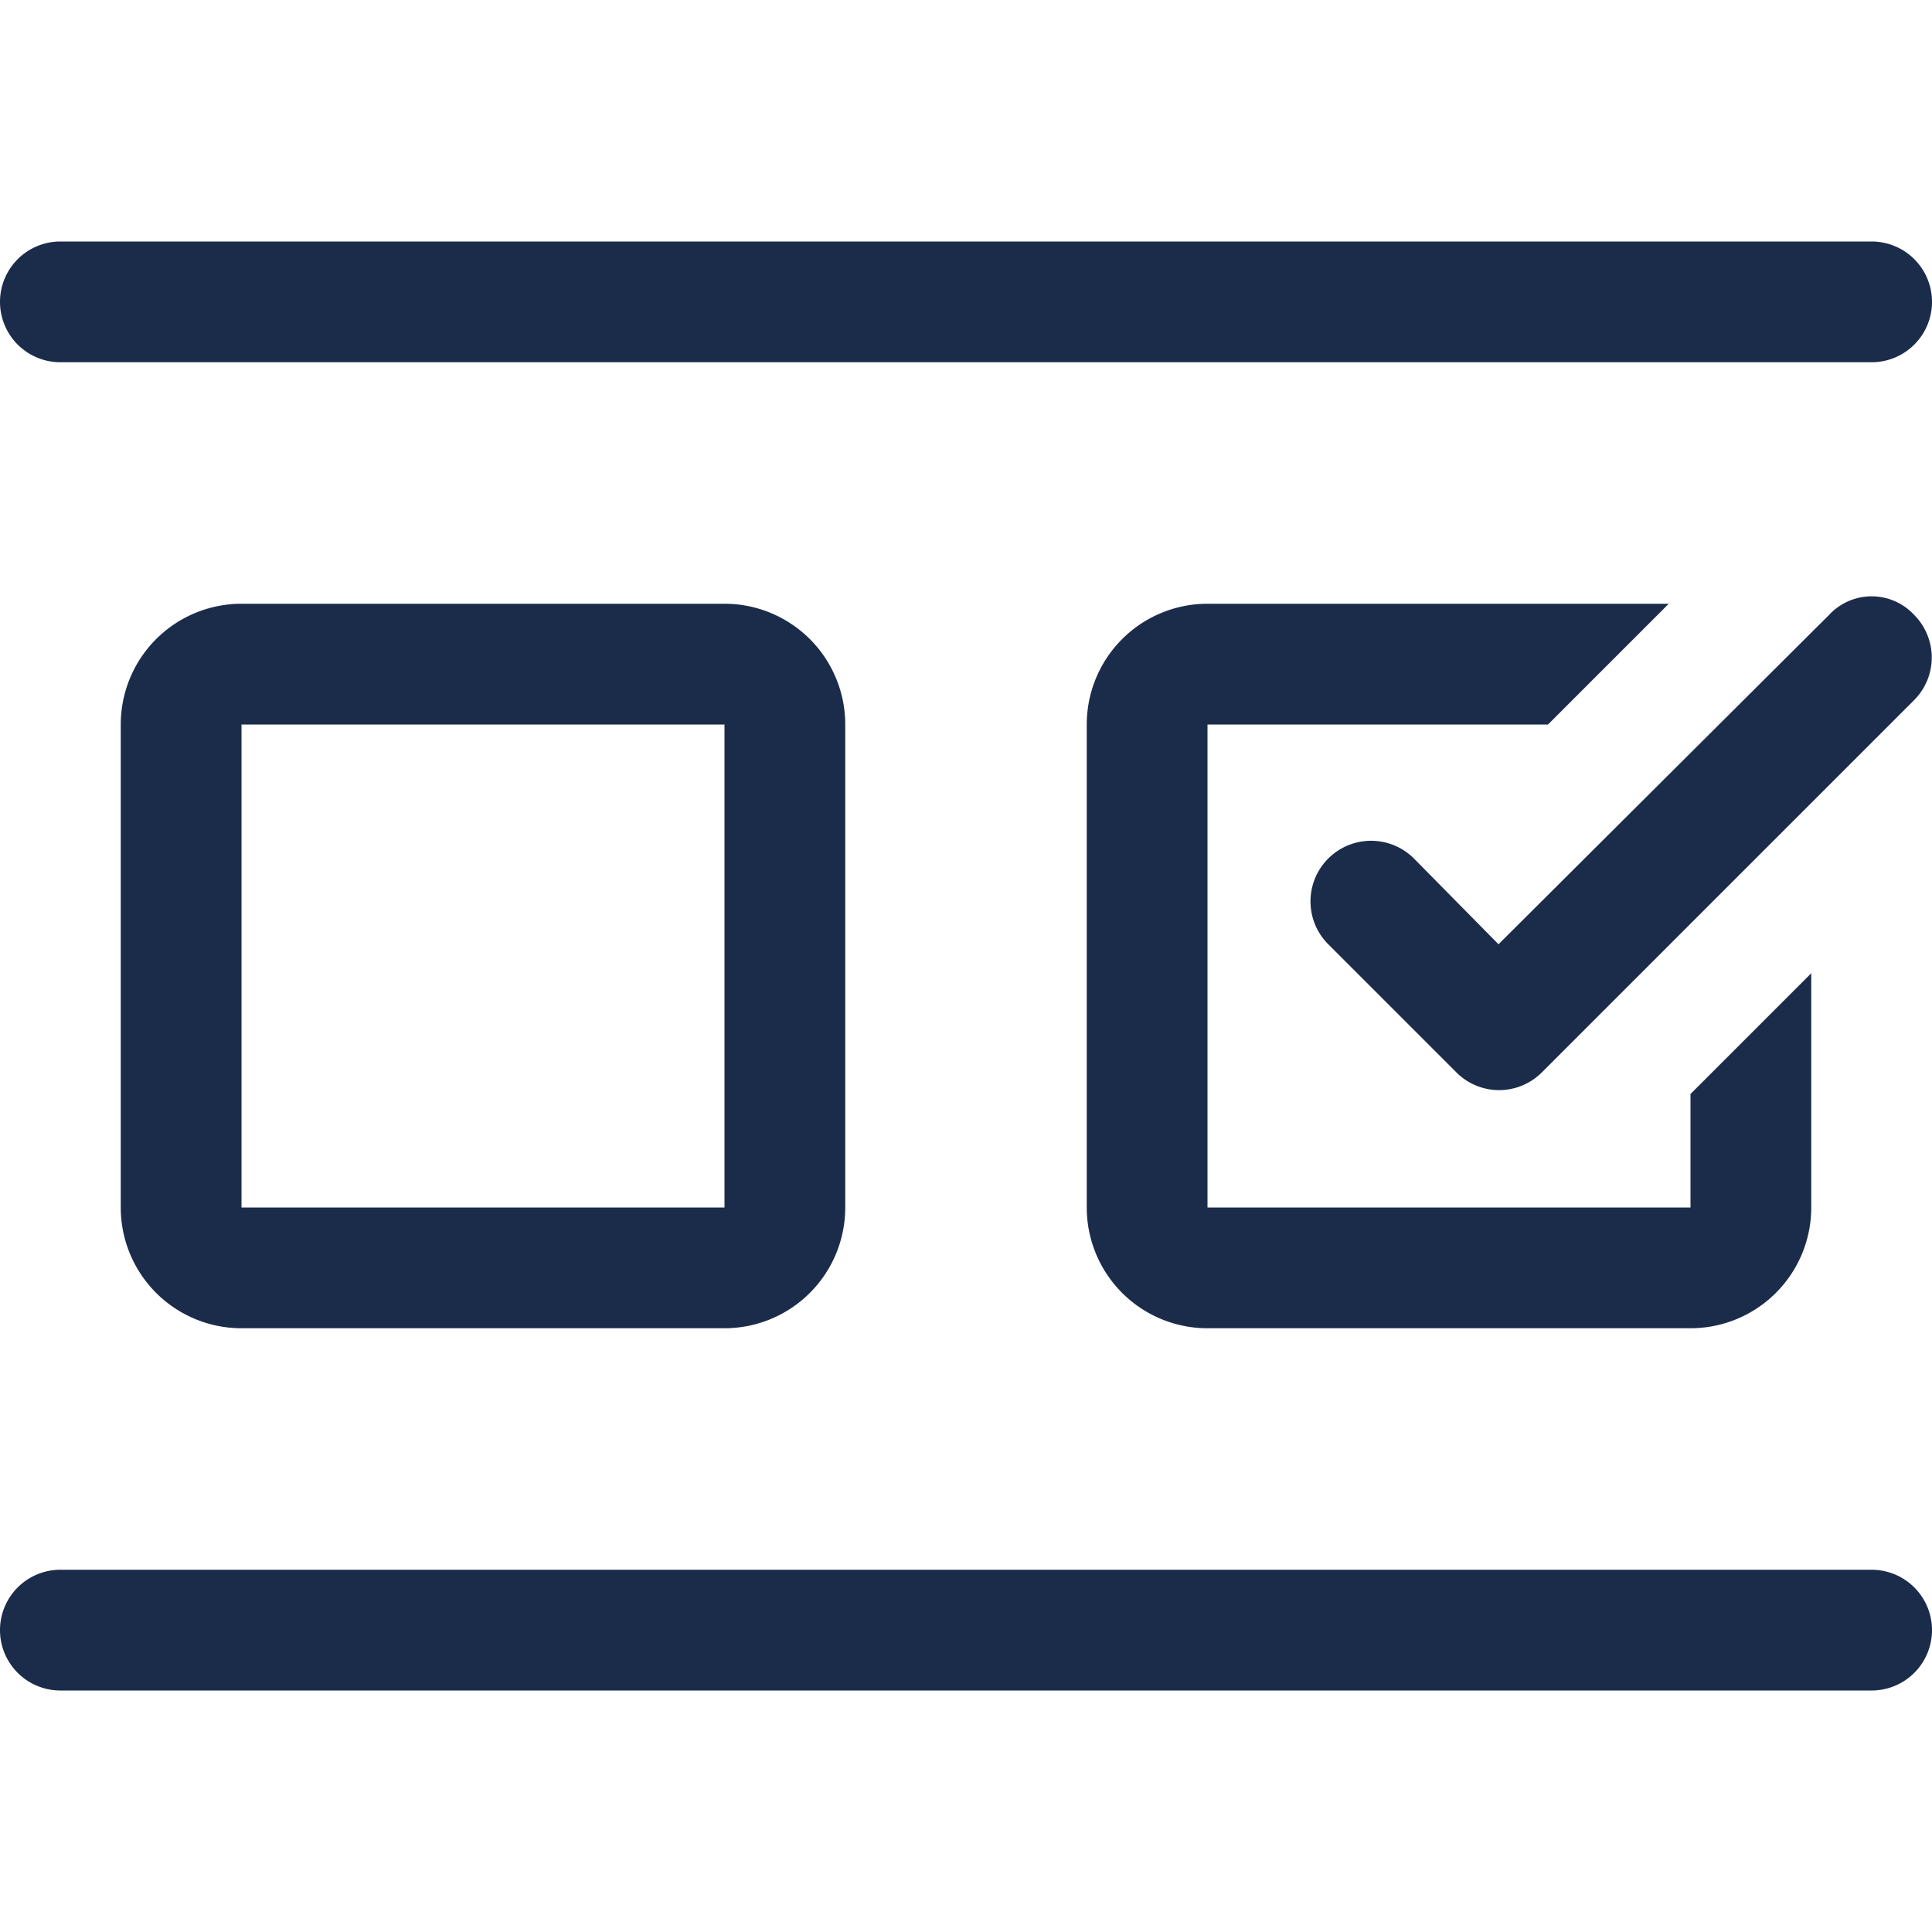 <svg xmlns="http://www.w3.org/2000/svg" width="16" height="16" viewBox="0 0 16 16">
  <path fill="#1B2C4B" fill-rule="nonzero" d="M12.41 7.82l2.74-2.73a.48.48 0 0 1 .7 0 .5.5 0 0 1 0 .71l-2.73 2.73-.35.35a.5.5 0 0 1-.71 0L11 7.82a.502.502 0 1 1 .71-.71l.7.71zM12.82 6H10v4h4v-.94l1-1V10a1 1 0 0 1-1 1h-4a1 1 0 0 1-1-1V6a1 1 0 0 1 1-1h3.82l-1 1zM.5 2h15a.5.5 0 1 1 0 1H.5a.5.5 0 0 1 0-1zm0 11h15a.5.5 0 1 1 0 1H.5a.5.5 0 1 1 0-1zM6 6v4H2V6h4zm0-1H2a1 1 0 0 0-1 1v4a1 1 0 0 0 1 1h4a1 1 0 0 0 1-1V6a1 1 0 0 0-1-1z"/>
</svg>
